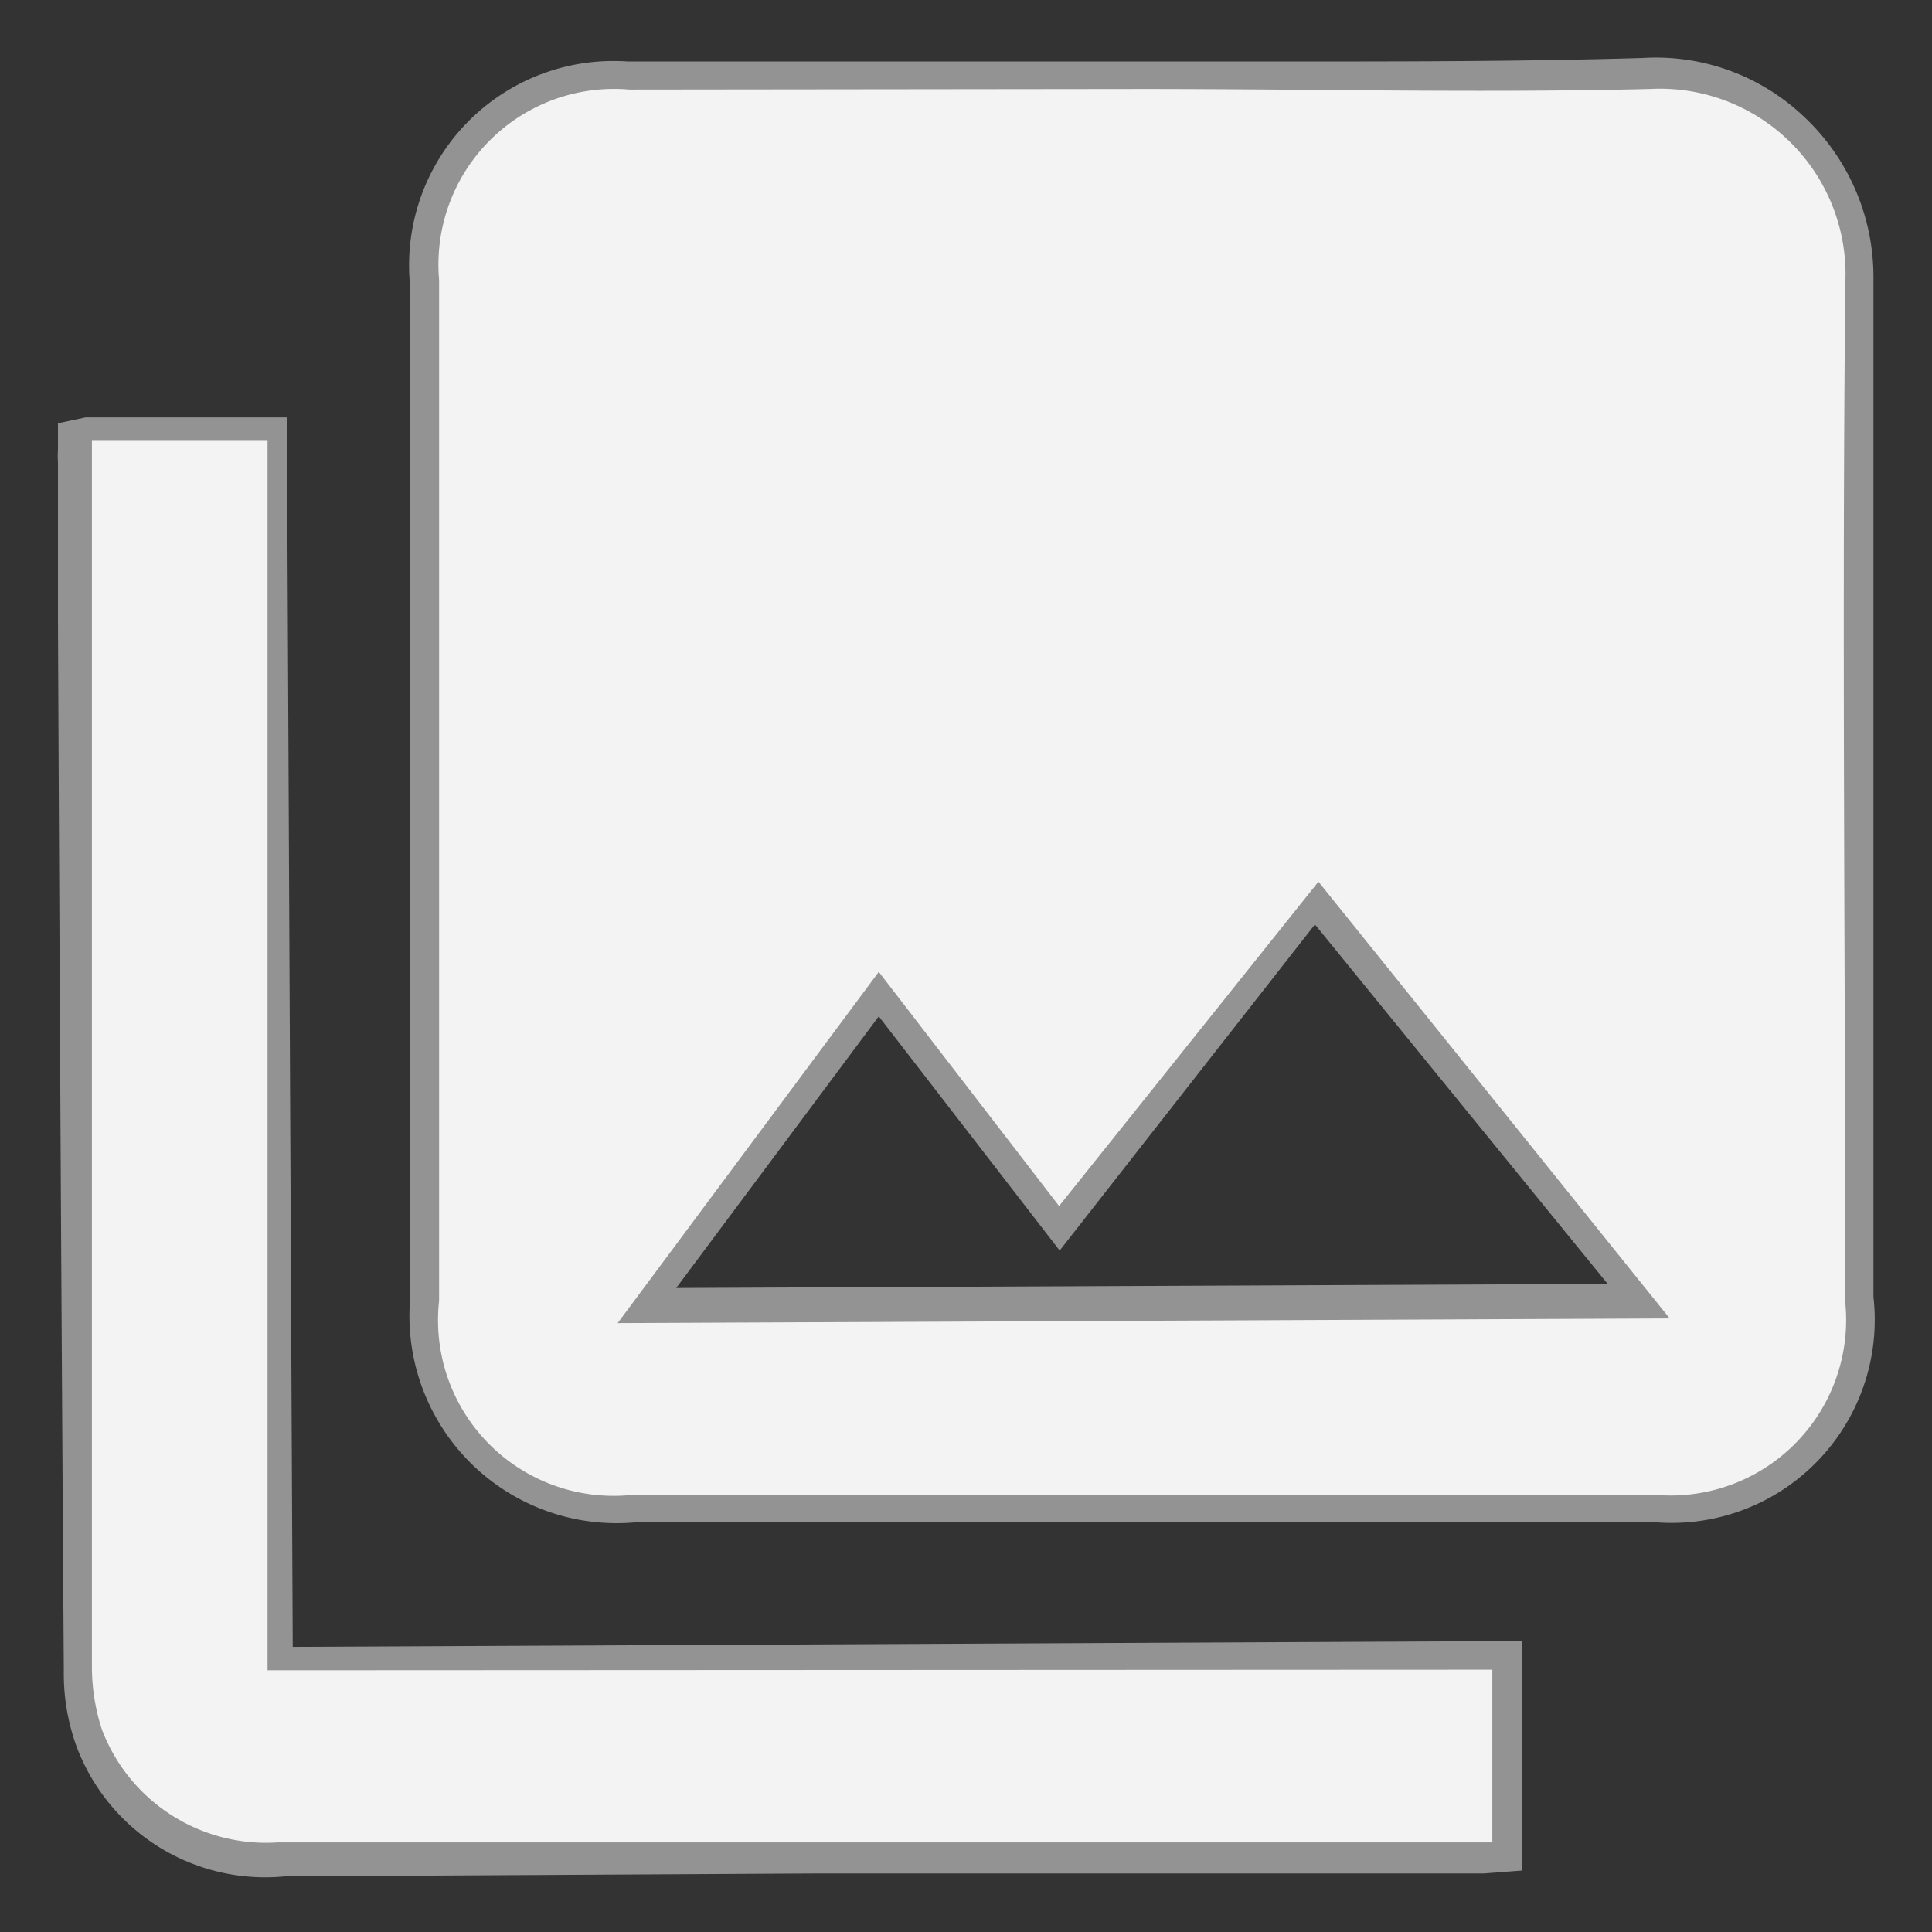 <svg id="Layer_1" data-name="Layer 1" xmlns="http://www.w3.org/2000/svg" viewBox="0 0 33 33"><rect x="0" y="0" width="33" height="33" fill="#333333" stroke="none"/><defs><style>.cls-1{fill:#f3f3f3;}.cls-2{opacity:0.5;}</style></defs><path class="cls-1" d="M19.52,1.52c2.89,0,5.78.07,8.66,0a3.17,3.17,0,0,1,3.34,3.31c-.06,5.81,0,11.62,0,17.43a3,3,0,0,1-3.28,3.27H10.83A3,3,0,0,1,7.5,22.22V4.78a3,3,0,0,1,3.25-3.25Zm9,21-6-7.46-4.43,5.54-3.08-4-4.46,6Z"/><path class="cls-1" d="M25.49,28.52v2.95l-.55,0H4.74a3,3,0,0,1-3-1.93,3.46,3.46,0,0,1-.17-1.1q0-10.32,0-20.65c0-.07,0-.15,0-.26h3v21Z"/><g class="cls-2"><path class="cls-1" d="M28.26,26,10.88,26A3.54,3.54,0,0,1,7,22.26L7,4.83a3.49,3.49,0,0,1,3.72-3.78l6.19,0H22c2,0,4,0,6.06-.06a3.67,3.67,0,0,1,2.75,1A3.75,3.75,0,0,1,32,4.74c0,4,0,8.08,0,12l0,5.41A3.47,3.47,0,0,1,28.26,26ZM14.29,2l-3.61,0A2.49,2.49,0,0,0,8,4.82L8,22.26A2.54,2.54,0,0,0,10.87,25L28.25,25A2.51,2.51,0,0,0,31,22.17l0-5.4c0-3.95,0-8,0-12a2.81,2.81,0,0,0-.81-2.05,2.69,2.69,0,0,0-2-.73C26.09,2,24,2,22,2H14.29ZM29.55,22.92,9.57,23,15,15.7l3.11,4,4.39-5.55Zm-18-.92,15.91-.07-5-6.14L18.1,21.36l-3.09-4Z"/><path class="cls-1" d="M14,32l-9.14.05A3.44,3.44,0,0,1,1.3,29.81a3.64,3.64,0,0,1-.21-1.27q-.06-9-.1-18V7.9a1.77,1.77,0,0,1,0-.22l0-.45.47-.1,3.44,0,.1,21,21-.1,0,3.92-.65.05L25,32ZM2,8.13v2.43q0,9,.1,18a2.61,2.61,0,0,0,.15.92,2.44,2.44,0,0,0,2.57,1.6L25,31h0V29l-21,.1-.11-21Z"/></g></svg>